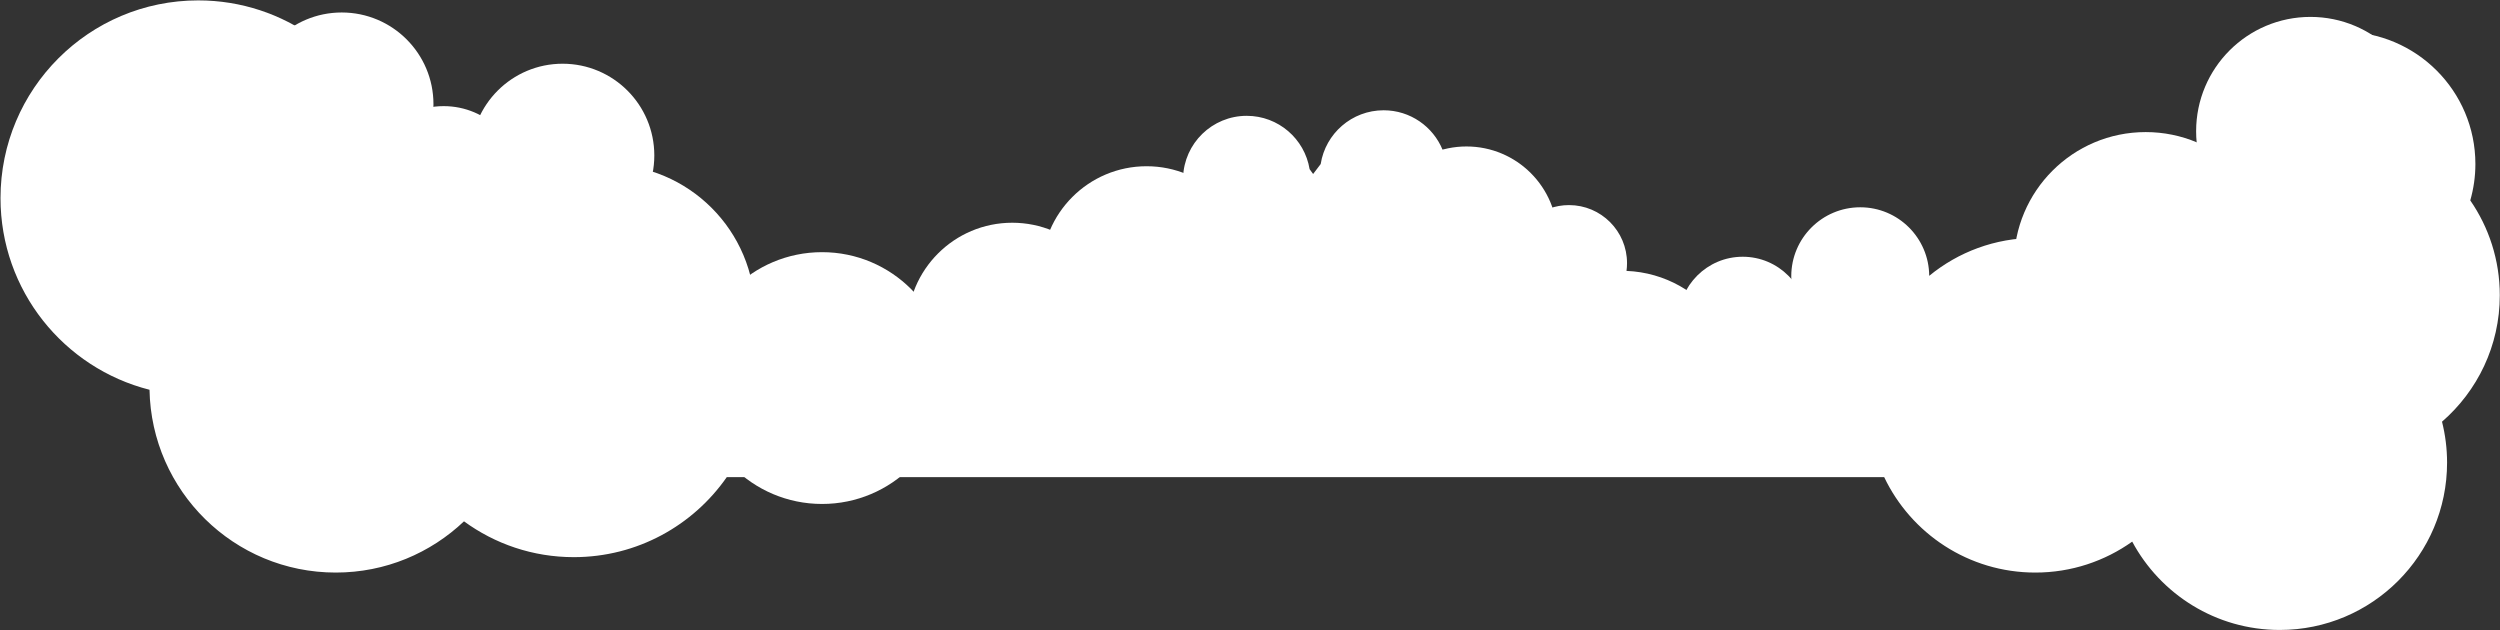 <?xml version="1.0" encoding="UTF-8" standalone="no"?>
<svg width="2610px" height="658px" viewBox="0 0 2610 658" version="1.1" xmlns="http://www.w3.org/2000/svg" xmlns:xlink="http://www.w3.org/1999/xlink">
    <rect x="0" y="0" width="2610" height="658" fill="#333333" stroke="none"/>
    <defs></defs>
    <g id="Page-7" stroke="none" stroke-width="1" fill="none" fill-rule="evenodd">
        <g id="smoke" fill="#FFFFFF">
            <path d="M958.294,316.444 C948.742,313.828 938.691,312.422 928.31,312.422 C885.618,312.422 848.452,336.067 829.18,370.971 C817.962,362.283 804.939,355.814 790.768,352.221 C783.448,296.678 750.046,249.379 703.286,222.954 C673.148,203.779 637.406,192.625 599.04,192.625 C580.157,192.625 561.924,195.368 544.661,200.386 C544.902,197.831 545.037,195.244 545.037,192.625 C545.037,147.434 508.403,110.799 463.211,110.799 C438.724,110.799 416.766,121.569 401.77,138.614 C373.594,58.145 297.033,0.412 206.945,0.412 C92.944,0.412 0.529,92.828 0.529,206.829 C0.529,303.279 66.685,384.263 156.092,406.917 C158.059,512.644 244.322,597.76 350.518,597.76 C402.419,597.76 449.534,577.394 484.413,544.268 C516.563,567.763 556.169,581.663 599.04,581.663 C665.191,581.663 723.593,548.613 758.735,498.154 L1967.1,498.154 C1995.184,557.052 2055.266,597.76 2124.864,597.76 C2162.577,597.76 2197.468,585.77 2226.019,565.452 C2255.472,620.339 2313.39,657.674 2380.042,657.674 C2476.527,657.674 2554.744,579.457 2554.744,482.972 C2554.744,468.233 2552.898,453.929 2549.461,440.256 C2586.389,408.224 2609.778,360.993 2609.778,308.27 C2609.778,271.487 2598.384,237.379 2578.971,209.227 C2582.42,197.154 2584.306,184.422 2584.306,171.242 C2584.306,94.993 2522.494,33.181 2446.245,33.181 C2369.996,33.181 2308.184,94.993 2308.184,171.242 C2308.184,175.004 2308.378,178.719 2308.672,182.404 C2295.128,172.465 2278.464,166.53 2260.374,166.53 C2215.183,166.53 2178.548,203.165 2178.548,248.356 C2178.548,251.259 2178.705,254.124 2178.999,256.949 C2161.951,251.396 2143.766,248.356 2124.864,248.356 C2082.815,248.356 2044.244,263.219 2014.096,287.968 C2013.853,248.404 1981.713,216.404 1942.093,216.404 C1902.322,216.404 1870.081,248.645 1870.081,288.416 C1870.081,289.572 1870.109,290.72 1870.164,291.861 C1869.756,291.856 1869.347,291.845 1868.936,291.845 C1836.986,291.845 1809.232,309.808 1795.211,336.182 C1773.623,305.185 1738.31,284.46 1698.075,282.816 C1698.431,280.16 1698.617,277.453 1698.617,274.7 C1698.617,241.24 1671.495,214.116 1638.035,214.116 C1630.807,214.116 1623.878,215.384 1617.452,217.706 C1593.705,181.234 1552.756,157.023 1506.113,156.505 C1496.191,132.235 1472.359,115.128 1444.518,115.128 C1411.313,115.128 1383.795,139.457 1378.802,171.26 L1370.897,181.659 L1367.22,176.586 C1362.032,145.012 1334.63,120.919 1301.587,120.919 C1265.538,120.919 1236.206,149.594 1235.109,185.377 C1235.094,185.514 1235.071,185.648 1235.056,185.785 C1230.105,184.881 1225.009,184.397 1219.795,184.397 C1201.855,184.397 1185.223,189.986 1171.534,199.512 L1171.536,199.133" id="Fill-4774"></path>
            <path d="M788.25,326.452 C788.25,411.94 718.947,481.241 633.461,481.241 C547.972,481.241 478.671,411.94 478.671,326.452 C478.671,240.964 547.972,171.663 633.461,171.663 C718.947,171.663 788.25,240.964 788.25,326.452" id="Fill-4777"></path>
            <path d="M1306.578,283.104 C1306.578,343.607 1257.531,392.654 1197.028,392.654 C1136.525,392.654 1087.478,343.607 1087.478,283.104 C1087.478,222.601 1136.525,173.554 1197.028,173.554 C1257.531,173.554 1306.578,222.601 1306.578,283.104" id="Fill-4779"></path>
            <path d="M1166.389,342.131 C1166.389,402.66 1117.322,451.728 1056.793,451.728 C996.264,451.728 947.196,402.66 947.196,342.131 C947.196,281.602 996.264,232.534 1056.793,232.534 C1117.322,232.534 1166.389,281.602 1166.389,342.131" id="Fill-4781"></path>
            <path d="M989.667,394.7 C989.667,467.29 930.821,526.137 858.23,526.137 C785.64,526.137 726.794,467.29 726.794,394.7 C726.794,322.11 785.64,263.263 858.23,263.263 C930.821,263.263 989.667,322.11 989.667,394.7" id="Fill-4783"></path>
            <path d="M2292.753,137.02 C2292.753,202.946 2346.196,256.389 2412.122,256.389 C2478.047,256.389 2531.49,202.946 2531.49,137.02 C2531.49,71.096 2478.047,17.651 2412.122,17.651 C2346.196,17.651 2292.753,71.096 2292.753,137.02" id="Fill-4785"></path>
            <path d="M1752.241,335.208 C1752.241,372.306 1782.315,402.379 1819.412,402.379 C1856.51,402.379 1886.584,372.306 1886.584,335.208 C1886.584,298.11 1856.51,268.037 1819.412,268.037 C1782.315,268.037 1752.241,298.11 1752.241,335.208" id="Fill-4788"></path>
            <path d="M2102.497,275.517 C2102.497,351.524 2164.112,413.139 2240.119,413.139 C2316.125,413.139 2377.741,351.524 2377.741,275.517 C2377.741,199.51 2316.125,137.895 2240.119,137.895 C2164.112,137.895 2102.497,199.51 2102.497,275.517" id="Fill-4790"></path>
            <path d="M683.108,162.284 C683.108,215.172 640.234,258.047 587.345,258.047 C534.457,258.047 491.583,215.172 491.583,162.284 C491.583,109.396 534.457,66.521 587.345,66.521 C640.234,66.521 683.108,109.396 683.108,162.284" id="Fill-4793"></path>
            <path d="M1625.999,247.903 C1625.999,300.367 1583.469,342.897 1531.005,342.897 C1478.541,342.897 1436.011,300.367 1436.011,247.903 C1436.011,195.439 1478.541,152.909 1531.005,152.909 C1583.469,152.909 1625.999,195.439 1625.999,247.903" id="Fill-4795"></path>
            <path d="M452.535,108.791 C452.535,161.679 409.661,204.554 356.772,204.554 C303.884,204.554 261.01,161.679 261.01,108.791 C261.01,55.903 303.884,13.028 356.772,13.028 C409.661,13.028 452.535,55.903 452.535,108.791" id="Fill-4797"></path>
        </g>
    </g>
</svg>
